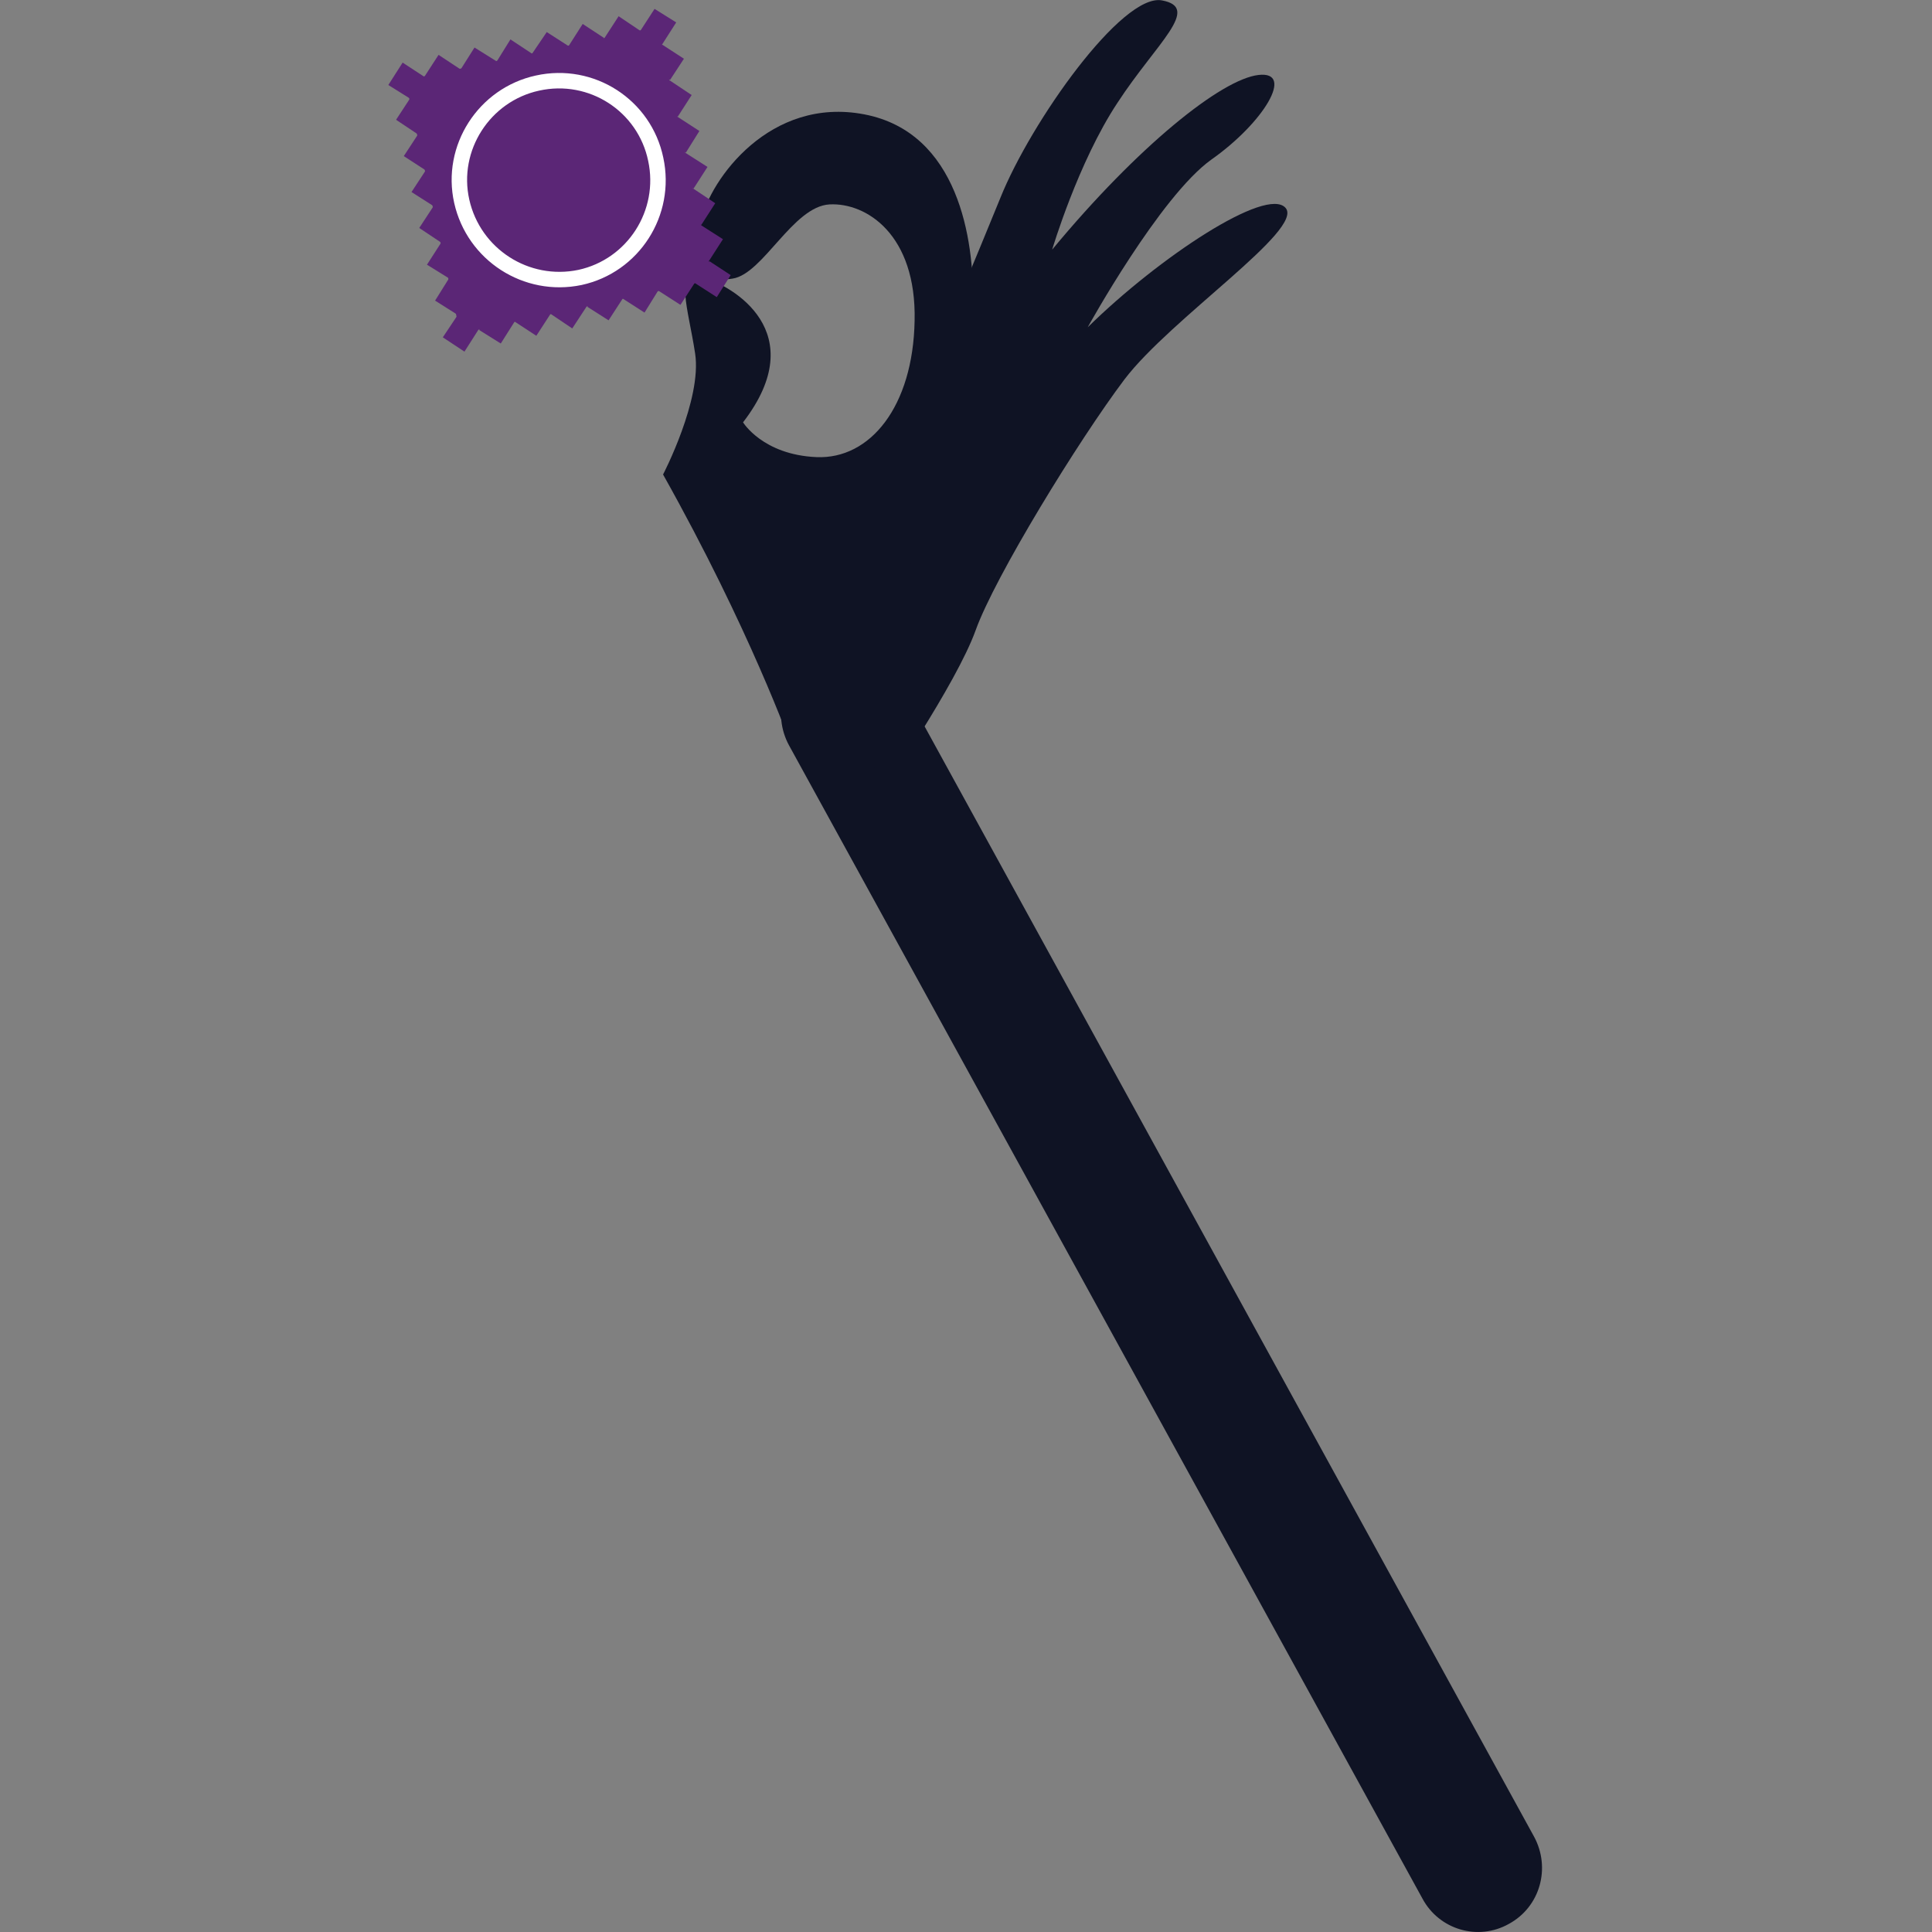 <?xml version="1.0" encoding="utf-8"?>
<!-- Generator: Adobe Illustrator 18.0.0, SVG Export Plug-In . SVG Version: 6.00 Build 0)  -->
<!DOCTYPE svg PUBLIC "-//W3C//DTD SVG 1.1//EN" "http://www.w3.org/Graphics/SVG/1.1/DTD/svg11.dtd">
<svg version="1.1" id="Calque_1" xmlns="http://www.w3.org/2000/svg" xmlns:xlink="http://www.w3.org/1999/xlink" x="0px" y="0px"
	 viewBox="0 0 500 500" enable-background="new 0 0 500 500" xml:space="preserve">
<rect x="0" y="0" width="500" height="500" fill="#808080" stroke="none"/>
<g>
	<path fill="#0F1324" d="M390.5,497.9c8.1-4.4,10.9-14.5,6.5-22.6L233.2,176.9c-4.4-8.1-14.5-11-22.5-6.6
		c-8.1,4.4-10.9,14.5-6.5,22.6l163.9,298.4C372.4,499.4,382.5,502.4,390.5,497.9z"/>
	<g>
		<path fill="#0F1324" d="M224.4,210.9c4.1-6.2,23.1-33.9,28.1-47.8c5-13.9,26.6-49.1,38.5-64.9c12-15.8,46.6-38.8,41.7-44.4
			s-32.7,12.7-51.2,30.9c0,0,18.7-33.9,32-43.4c13.5-9.5,21.7-23,12.2-21.9c-9.6,1.1-31.2,18.4-53.4,45.2c0,0,6.7-22.6,16.9-38
			C299.3,11.1,311,2,300.7,0.1c-10.3-1.9-33.9,31.4-41.8,51.1c-8,19.6-11.9,28.7-11.9,28.7L212.5,167L224.4,210.9z"/>
		<path fill="#0F1324" d="M224.4,210.9l-19.7-18.1c0,0-10.6-29.9-33.1-70c0,0,10.1-19.4,8.3-31.3c-1.8-11.9-5.6-21.8,2-19.7
			s28.4,14.1,10.4,37.5c0,0,5.1,8.4,19,9c13.9,0.6,25-13.1,25.4-35.3c0.5-22.3-12.5-30.6-22-30.1c-9.5,0.5-17.2,18-25.1,19.2
			c-8,1.3-10.6-4.1-8.2-14.9s17.9-32.3,42.3-27.6s28.4,32.5,28.1,48.7c-0.3,16.1-18,74.2-18,74.2L224.4,210.9z"/>
	</g>
	<g>
		<g>
			<polygon fill="#5B2676" points="165.7,8 171.3,11.6 175,5.8 169.4,2.3 			"/>
			<polygon fill="#5B2676" points="156.4,9.9 162,13.6 165.6,7.9 160.1,4.2 			"/>
			<polygon fill="#5B2676" points="147.1,12 152.7,15.5 156.3,9.8 150.8,6.2 			"/>
			<polygon fill="#5B2676" points="137.7,13.9 143.3,17.6 147.1,11.9 141.5,8.3 			"/>
			<polygon fill="#5B2676" points="128.5,16 134,19.5 137.7,13.9 132.1,10.2 			"/>
			<polygon fill="#5B2676" points="119.2,18 124.7,21.6 128.4,15.8 122.8,12.3 			"/>
			<polygon fill="#5B2676" points="109.8,19.9 115.4,23.6 119.1,17.9 113.5,14.2 			"/>
			<polygon fill="#5B2676" points="100.5,22 106.1,25.5 109.7,19.8 104.2,16.2 			"/>
			<g>
				<polygon fill="#5B2676" points="173.4,20.7 177,15.2 171.3,11.5 167.7,17.1 				"/>
				<polygon fill="#5B2676" points="175.4,30.2 179,24.6 173.3,20.8 169.7,26.4 				"/>
				<polygon fill="#5B2676" points="177.5,39.5 181,33.9 175.3,30.2 171.7,35.8 				"/>
				<polygon fill="#5B2676" points="179.5,48.8 183.1,43.2 177.3,39.5 173.8,45.1 				"/>
				<polygon fill="#5B2676" points="181.5,58.2 185.1,52.6 179.4,48.8 175.7,54.4 				"/>
				<polygon fill="#5B2676" points="183.5,67.5 187.1,61.9 181.3,58.2 177.8,63.8 				"/>
			</g>
			<g>
				<polygon fill="#5B2676" points="108.2,34.8 111.8,29.2 106.1,25.5 102.5,31 				"/>
				<polygon fill="#5B2676" points="110.2,44.1 113.8,38.5 108.1,34.9 104.5,40.4 				"/>
				<polygon fill="#5B2676" points="112.3,53.4 115.8,47.9 110.1,44.2 106.5,49.7 				"/>
				<polygon fill="#5B2676" points="114.2,62.8 117.9,57.3 112.1,53.5 108.5,59 				"/>
				<polygon fill="#5B2676" points="116.3,72.1 119.8,66.6 114.1,62.9 110.5,68.5 				"/>
				<polygon fill="#5B2676" points="118.3,81.4 121.9,75.9 116.1,72.2 112.6,77.8 				"/>
			</g>
			<polygon fill="#5B2676" points="179.9,73.3 185.5,76.9 189.1,71.2 183.6,67.6 			"/>
			<polygon fill="#5B2676" points="170.5,75.3 176.1,78.9 179.8,73.2 174.3,69.5 			"/>
			<polygon fill="#5B2676" points="161.2,77.3 166.8,80.9 170.4,75.1 164.9,71.6 			"/>
			<polygon fill="#5B2676" points="152,79.4 157.5,82.9 161.2,77.2 155.6,73.6 			"/>
			<polygon fill="#5B2676" points="142.6,81.3 148.1,85 151.9,79.2 146.3,75.6 			"/>
			<polygon fill="#5B2676" points="133.3,83.3 138.8,86.9 142.5,81.2 136.9,77.6 			"/>
			<polygon fill="#5B2676" points="124,85.4 129.6,88.9 133.2,83.2 127.6,79.6 			"/>
			<polygon fill="#5B2676" points="114.6,87.3 120.2,91 123.9,85.2 118.4,81.6 			"/>
			<polygon fill="#5B2676" points="119.1,86.3 184.5,72.3 170.2,6.9 104.9,20.8 			"/>
		</g>
		<path fill="none" stroke="#FFFFFF" stroke-width="4" stroke-miterlimit="10" d="M169.7,41.2c3,13.9-5.8,27.6-19.6,30.6
			c-13.9,2.9-27.5-5.9-30.6-19.7s5.8-27.6,19.6-30.6C153.1,18.4,166.8,27.3,169.7,41.2z"/>
	</g>
</g>
</svg>
